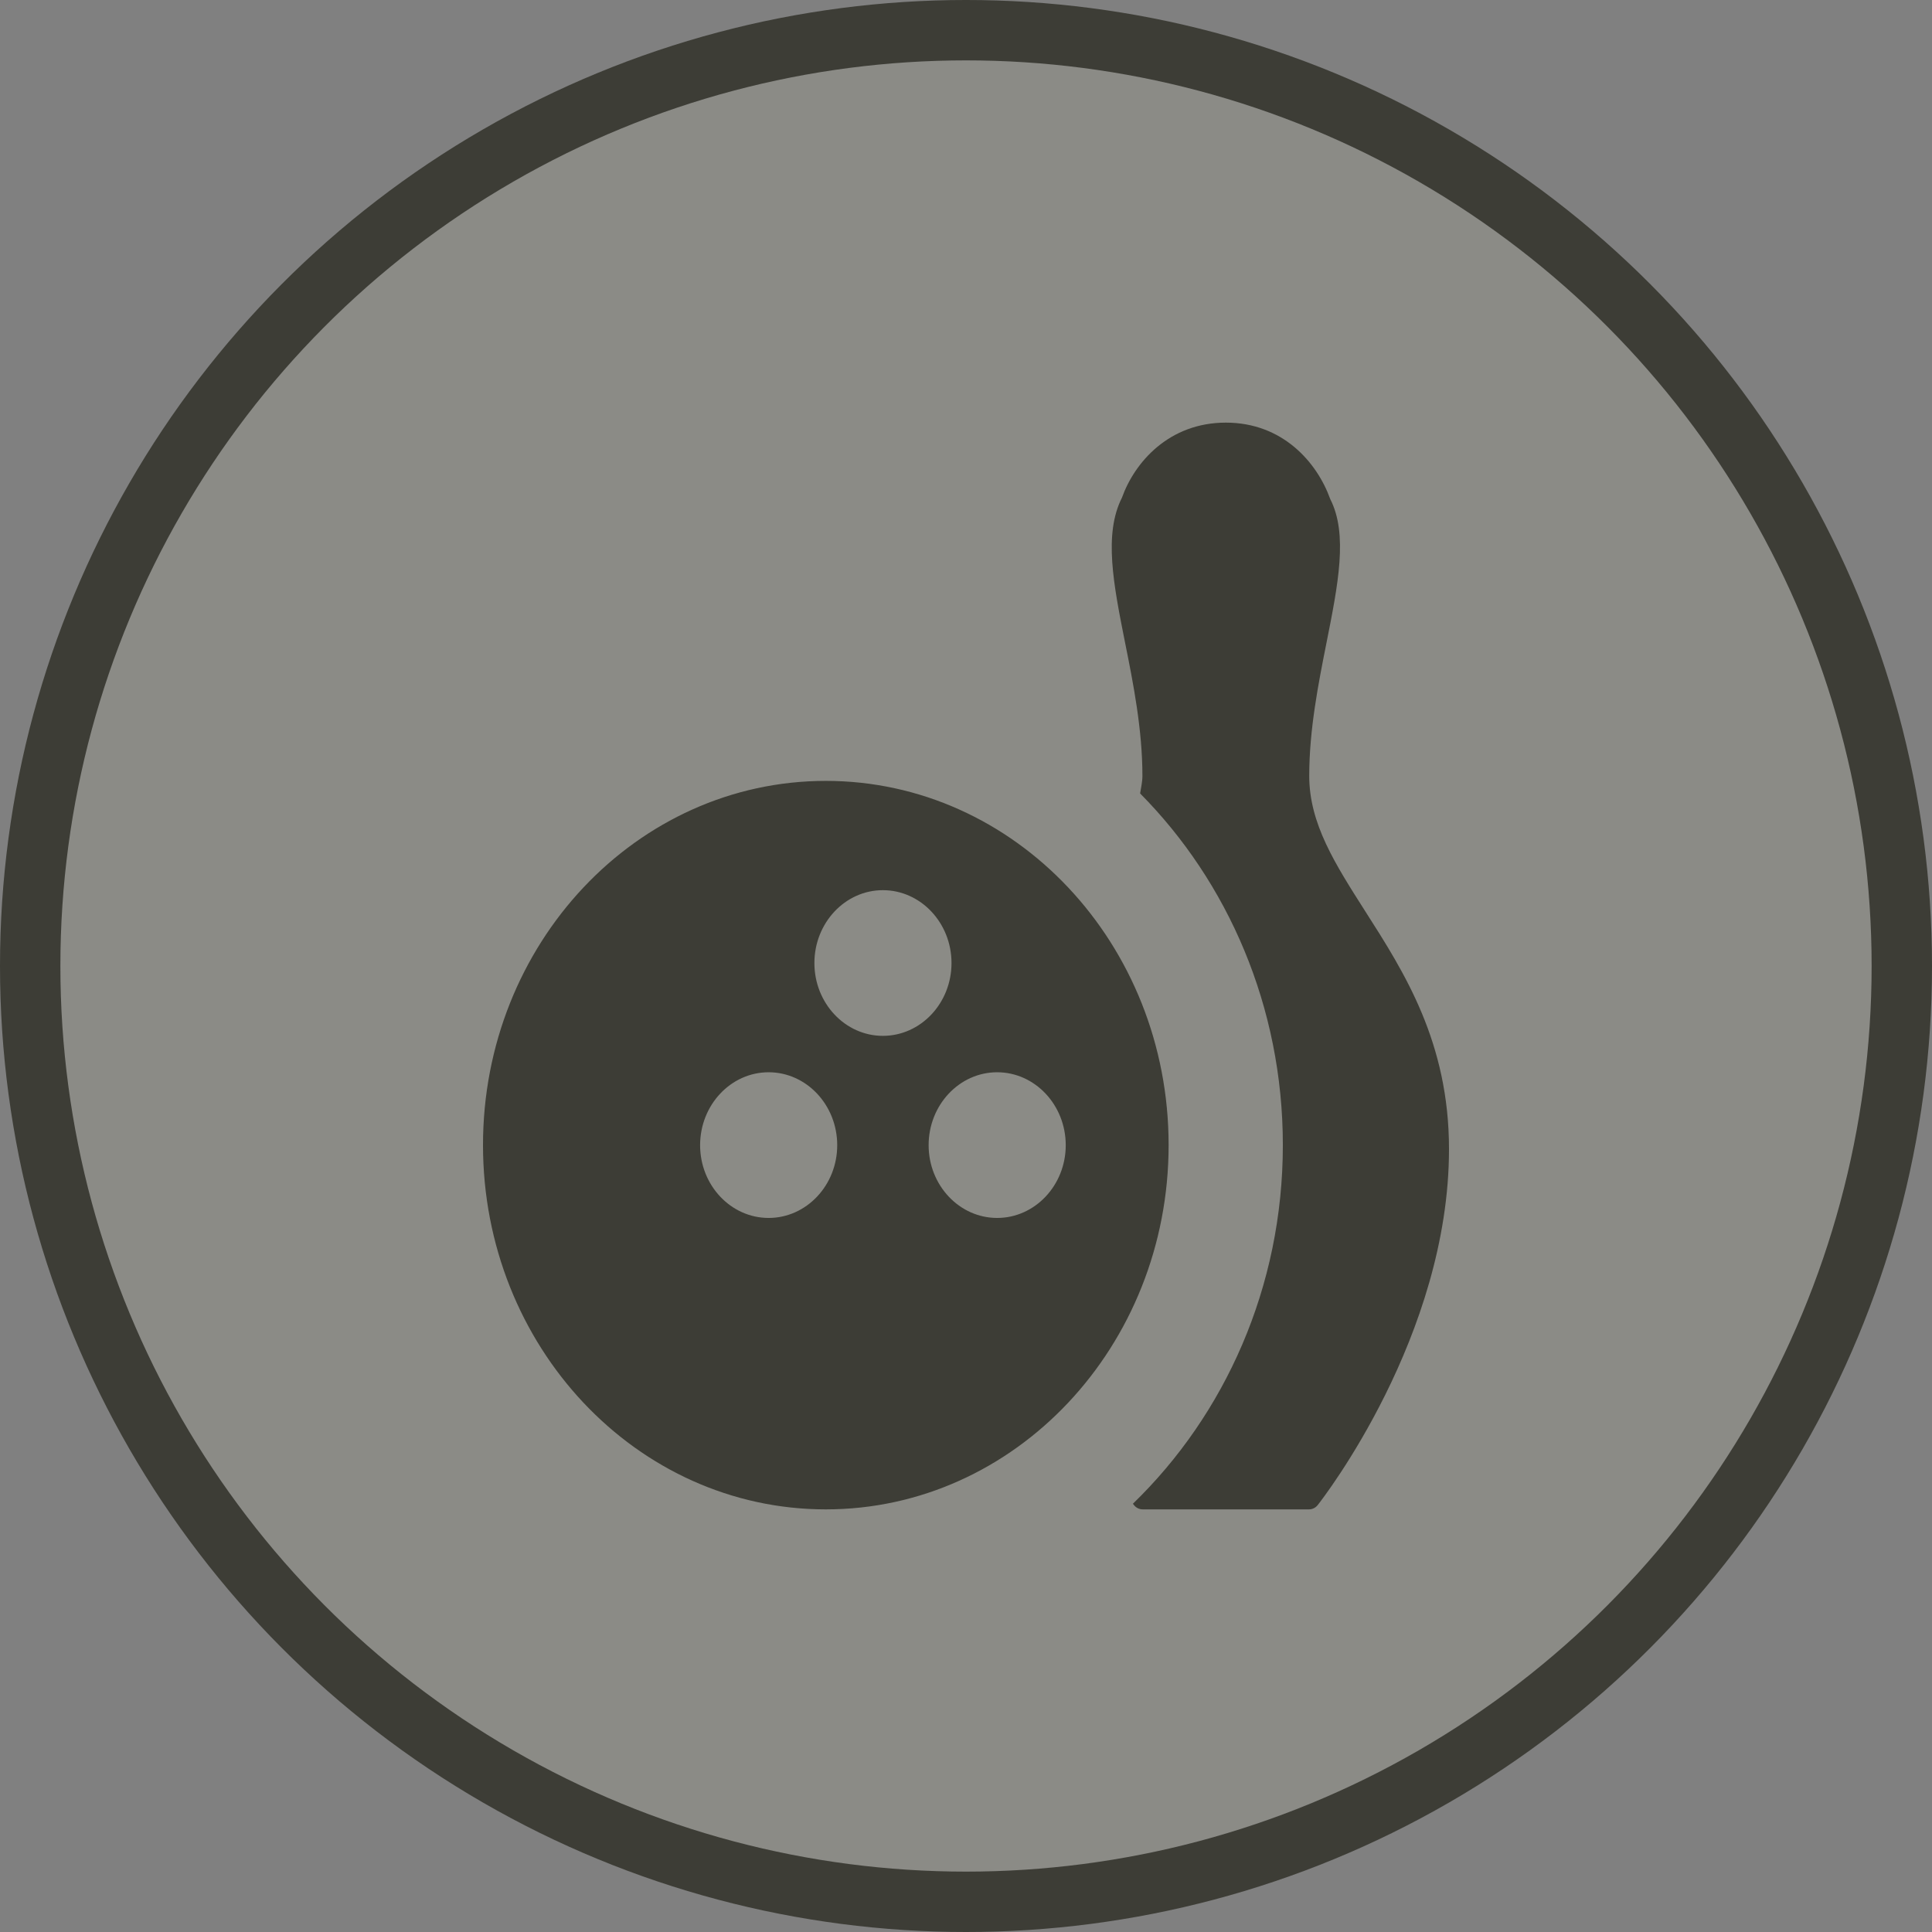 <svg width="32" height="32" viewBox="0 0 32 32">
  <rect x="0" y="0" width="32" height="32" fill="#808080" stroke="none"/>
  <g fill="none" fill-rule="evenodd">
    <circle cx="16" cy="16" r="16" fill="#3D3D36"/>
    <circle cx="16" cy="16" r="15" fill="#FFF" opacity=".4"/>
    <path fill="#3D3D36" d="M22.61,15.089 C22.115,14.312 21.685,13.642 21.685,12.852 C21.685,12.084 21.837,11.32 21.971,10.646 C22.163,9.681 22.33,8.847 22.033,8.266 C21.813,7.654 21.242,7 20.304,7 C19.365,7 18.794,7.653 18.583,8.243 C18.277,8.847 18.443,9.681 18.635,10.646 C18.771,11.32 18.922,12.085 18.922,12.852 C18.922,12.953 18.898,13.045 18.884,13.142 C20.337,14.608 21.248,16.674 21.248,18.966 C21.248,21.32 20.286,23.433 18.765,24.906 C18.77,24.913 18.779,24.925 18.781,24.928 C18.817,24.974 18.871,25 18.928,25 L21.68,25 C21.737,25 21.79,24.974 21.826,24.928 C21.915,24.815 24,22.126 24,19.032 C24,17.266 23.262,16.108 22.61,15.089 L22.61,15.089 Z M13.678,12.934 C10.543,12.934 8,15.633 8,18.966 C8,22.298 10.543,25 13.678,25 C16.814,25 19.356,22.298 19.356,18.966 C19.356,15.633 16.814,12.934 13.678,12.934 L13.678,12.934 Z M13.489,15.951 C13.489,15.286 13.998,14.744 14.623,14.744 C15.25,14.744 15.76,15.286 15.76,15.951 C15.76,16.616 15.25,17.157 14.623,17.157 C13.998,17.157 13.489,16.616 13.489,15.951 L13.489,15.951 Z M11.596,18.968 C11.596,18.302 12.105,17.76 12.731,17.76 C13.357,17.76 13.867,18.302 13.867,18.968 C13.867,19.632 13.357,20.173 12.731,20.173 C12.105,20.173 11.596,19.632 11.596,18.968 L11.596,18.968 Z M16.516,20.173 C15.89,20.173 15.381,19.632 15.381,18.968 C15.381,18.302 15.89,17.76 16.516,17.76 C17.142,17.76 17.652,18.302 17.652,18.968 C17.652,19.632 17.142,20.173 16.516,20.173 L16.516,20.173 Z"/>
  </g>
</svg>
